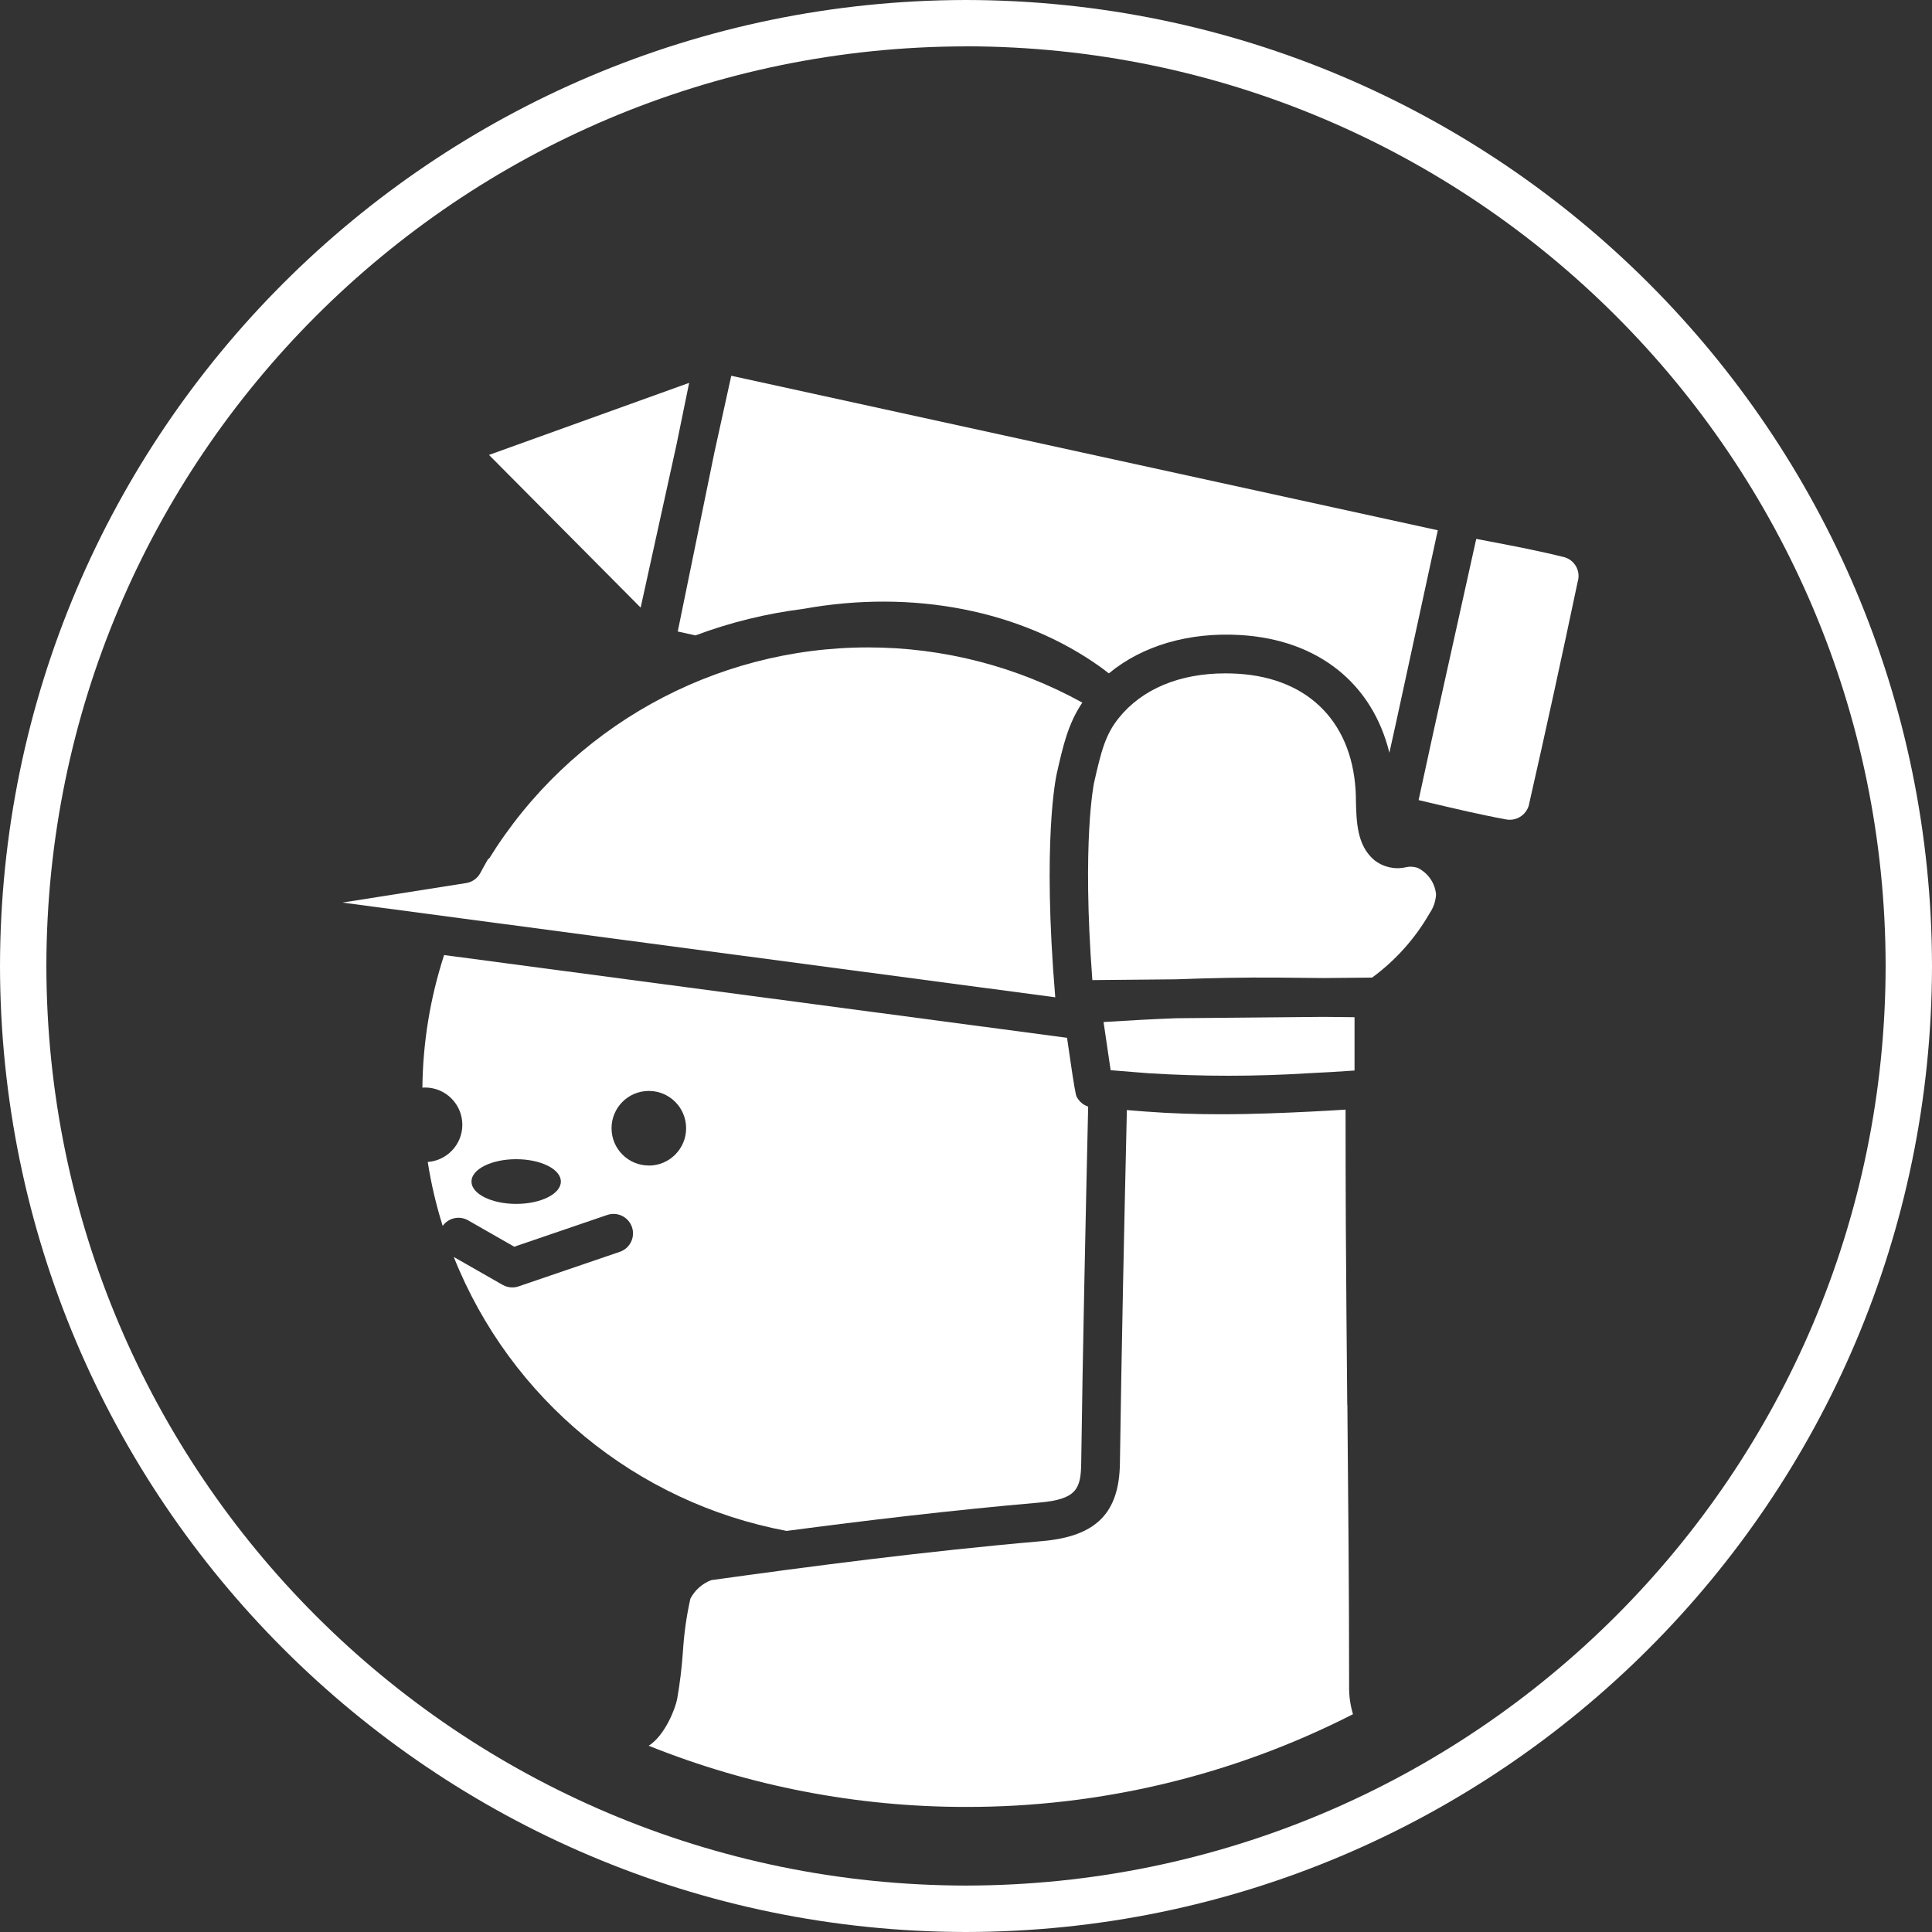 <?xml version="1.0" encoding="UTF-8"?>
<svg id="_레이어_2" data-name="레이어 2" xmlns="http://www.w3.org/2000/svg" viewBox="0 0 300 300">
  <rect x="0" y="0" width="300" height="300" fill="#333333" stroke="none"/>
  <g id="_레이어_1-2" data-name="레이어 1">
    <g>
      <path id="_패스_1109" data-name="패스 1109" d="m182.66,158.11c-3.65.14-7.42.34-11.3.59l.81,5.51c.11.75.21,1.41.29,1.97,2.07.17,4.88.4,5.84.47h0c8.29.52,16.61.52,24.9,0,2.35-.11,4.74-.25,7.13-.42v-8.28l-4.82-.05-22.84.21Z" fill="#fff"/>
      <path id="_패스_1110" data-name="패스 1110" d="m209.2,218.14c-.08-9.1-.17-18.51-.22-27.76-.03-6.03-.04-12.02-.04-18.08-1.82.12-3.64.22-5.43.31-3.92.19-8.69.41-13.95.41-3.7,0-7.63-.11-11.69-.42h0c-.53-.04-1.66-.13-2.9-.23v.39c-.41,17.85-.81,36.31-1.07,54.46-.11,7.74-3.71,11.35-12.04,12.08-18.37,1.6-36.3,3.96-51.41,6.06-1.4.53-2.56,1.56-3.25,2.89-.61,2.72-.99,5.48-1.16,8.27-.17,2.45-.47,4.88-.89,7.3-.27,1.42-1.85,5.62-4.42,7.26,15.67,6.29,32.4,9.51,49.28,9.5,20.88.03,41.48-4.9,60.08-14.4-.42-1.41-.63-2.88-.6-4.36,0-14.55-.14-29.35-.27-43.66Z" fill="#fff"/>
      <path id="_패스_1111" data-name="패스 1111" d="m220.02,134.73c-.56-.18-1.17-.2-1.74-.06-1.72.39-3.52-.03-4.9-1.13-2.67-2.27-2.76-5.89-2.84-9.4v-.44c-.29-11.27-7.13-18.4-18.31-19.08-.66-.04-1.32-.06-1.96-.06-7.09,0-12.92,2.42-16.54,6.92-2.08,2.59-2.72,5.09-3.84,10.04-.02.08-1.91,9.07-.27,30.67l12.93-.12c5.52-.21,10.78-.31,15.72-.27,1.24,0,4.21.04,7.22.07l7.57-.07c3.64-2.67,6.68-6.07,8.93-9.99.6-.87.94-1.88,1-2.93-.17-1.82-1.31-3.41-2.97-4.17Z" fill="#fff"/>
      <path id="_패스_1112" data-name="패스 1112" d="m164.08,120.19c1-4.42,1.76-7.78,3.98-11.09-10.19-5.63-21.65-8.58-33.29-8.57-23.97.01-46.23,12.43-58.83,32.81h-.12c-.44.77-.86,1.51-1.23,2.21-.45.84-1.26,1.42-2.2,1.57l-19.21,3.03,110.68,14.71c-2.04-24.3.13-34.25.22-34.67Z" fill="#fff"/>
      <path id="_패스_1113" data-name="패스 1113" d="m105.05,69.03l1.96-9.58-31.08,11.19,23.55,23.71,5.57-25.32Z" fill="#fff"/>
      <path id="_패스_1114" data-name="패스 1114" d="m220.29,124.24l1.91.45c3.85.91,7.83,1.85,11.78,2.57,1.69.25,3.25-.92,3.5-2.6,0,0,0,0,0,0,2.56-11.26,5.08-22.81,7.5-34.32.5-1.6-.4-3.3-2-3.8-.03,0-.05-.02-.08-.02-3.87-.97-7.86-1.73-11.72-2.47l-1.95-.37-6.68,30.12-2.27,10.45Z" fill="#fff"/>
      <path id="_패스_1115" data-name="패스 1115" d="m107.95,98.68c5.41-2.03,11.04-3.41,16.78-4.13,17.03-3.09,33.87.22,46.21,9.07.39.28.75.57,1.13.86.04.03.08.05.13.07,5.17-4.28,12.38-6.42,20.43-5.94,12.09.73,20.49,7.56,23.12,18.3v-.03s0-.03,0-.03l.98-4.42,6.53-30.09-109.71-23.99-2.62,11.91-5.69,27.8,2.73.6Z" fill="#fff"/>
      <path id="_패스_1116" data-name="패스 1116" d="m167.18,170.32q-.22-.44-.92-5.27l-.57-3.9-96.73-12.85c-2.16,6.65-3.3,13.59-3.37,20.59.14,0,.28-.02.41-.02,3.2,0,5.79,2.59,5.79,5.79,0,3.03-2.35,5.55-5.37,5.77.52,3.36,1.3,6.68,2.32,9.93.9-1.26,2.6-1.63,3.94-.87l7.17,4.1,14.44-4.93c1.58-.54,3.3.3,3.84,1.88.54,1.58-.3,3.3-1.88,3.84l-15.73,5.37c-.31.11-.64.16-.98.16-.53,0-1.04-.14-1.5-.4l-7.58-4.33c8.8,22.1,28.31,38.15,51.68,42.54,12.19-1.61,25.58-3.21,39.23-4.4,5.86-.51,6.46-2.18,6.52-6.14.25-18.18.66-36.65,1.06-54.51l.02-.84c-.77-.25-1.41-.8-1.78-1.52Zm-87.03,16.62c-3.83,0-6.94-1.55-6.94-3.47s3.11-3.47,6.94-3.47,6.94,1.55,6.94,3.47-3.11,3.47-6.94,3.47Zm20.6-5.96c-3.2,0-5.79-2.59-5.79-5.79,0-3.2,2.59-5.79,5.79-5.79h0c3.2,0,5.79,2.59,5.79,5.79,0,3.2-2.59,5.8-5.79,5.8h0Z" fill="#fff"/>
      <path id="_패스_1117" data-name="패스 1117" d="m150,300C67.2,299.9.1,232.8,0,150,.1,67.2,67.2.1,150,0c82.8.1,149.9,67.2,150,150-.1,82.8-67.2,149.9-150,150Zm0-292.8C71.17,7.29,7.29,71.16,7.2,149.99c.09,78.83,63.97,142.71,142.8,142.8,78.83-.09,142.71-63.97,142.8-142.8-.09-78.83-63.97-142.71-142.8-142.8h0Z" fill="#fff"/>
    </g>
  </g>
</svg>